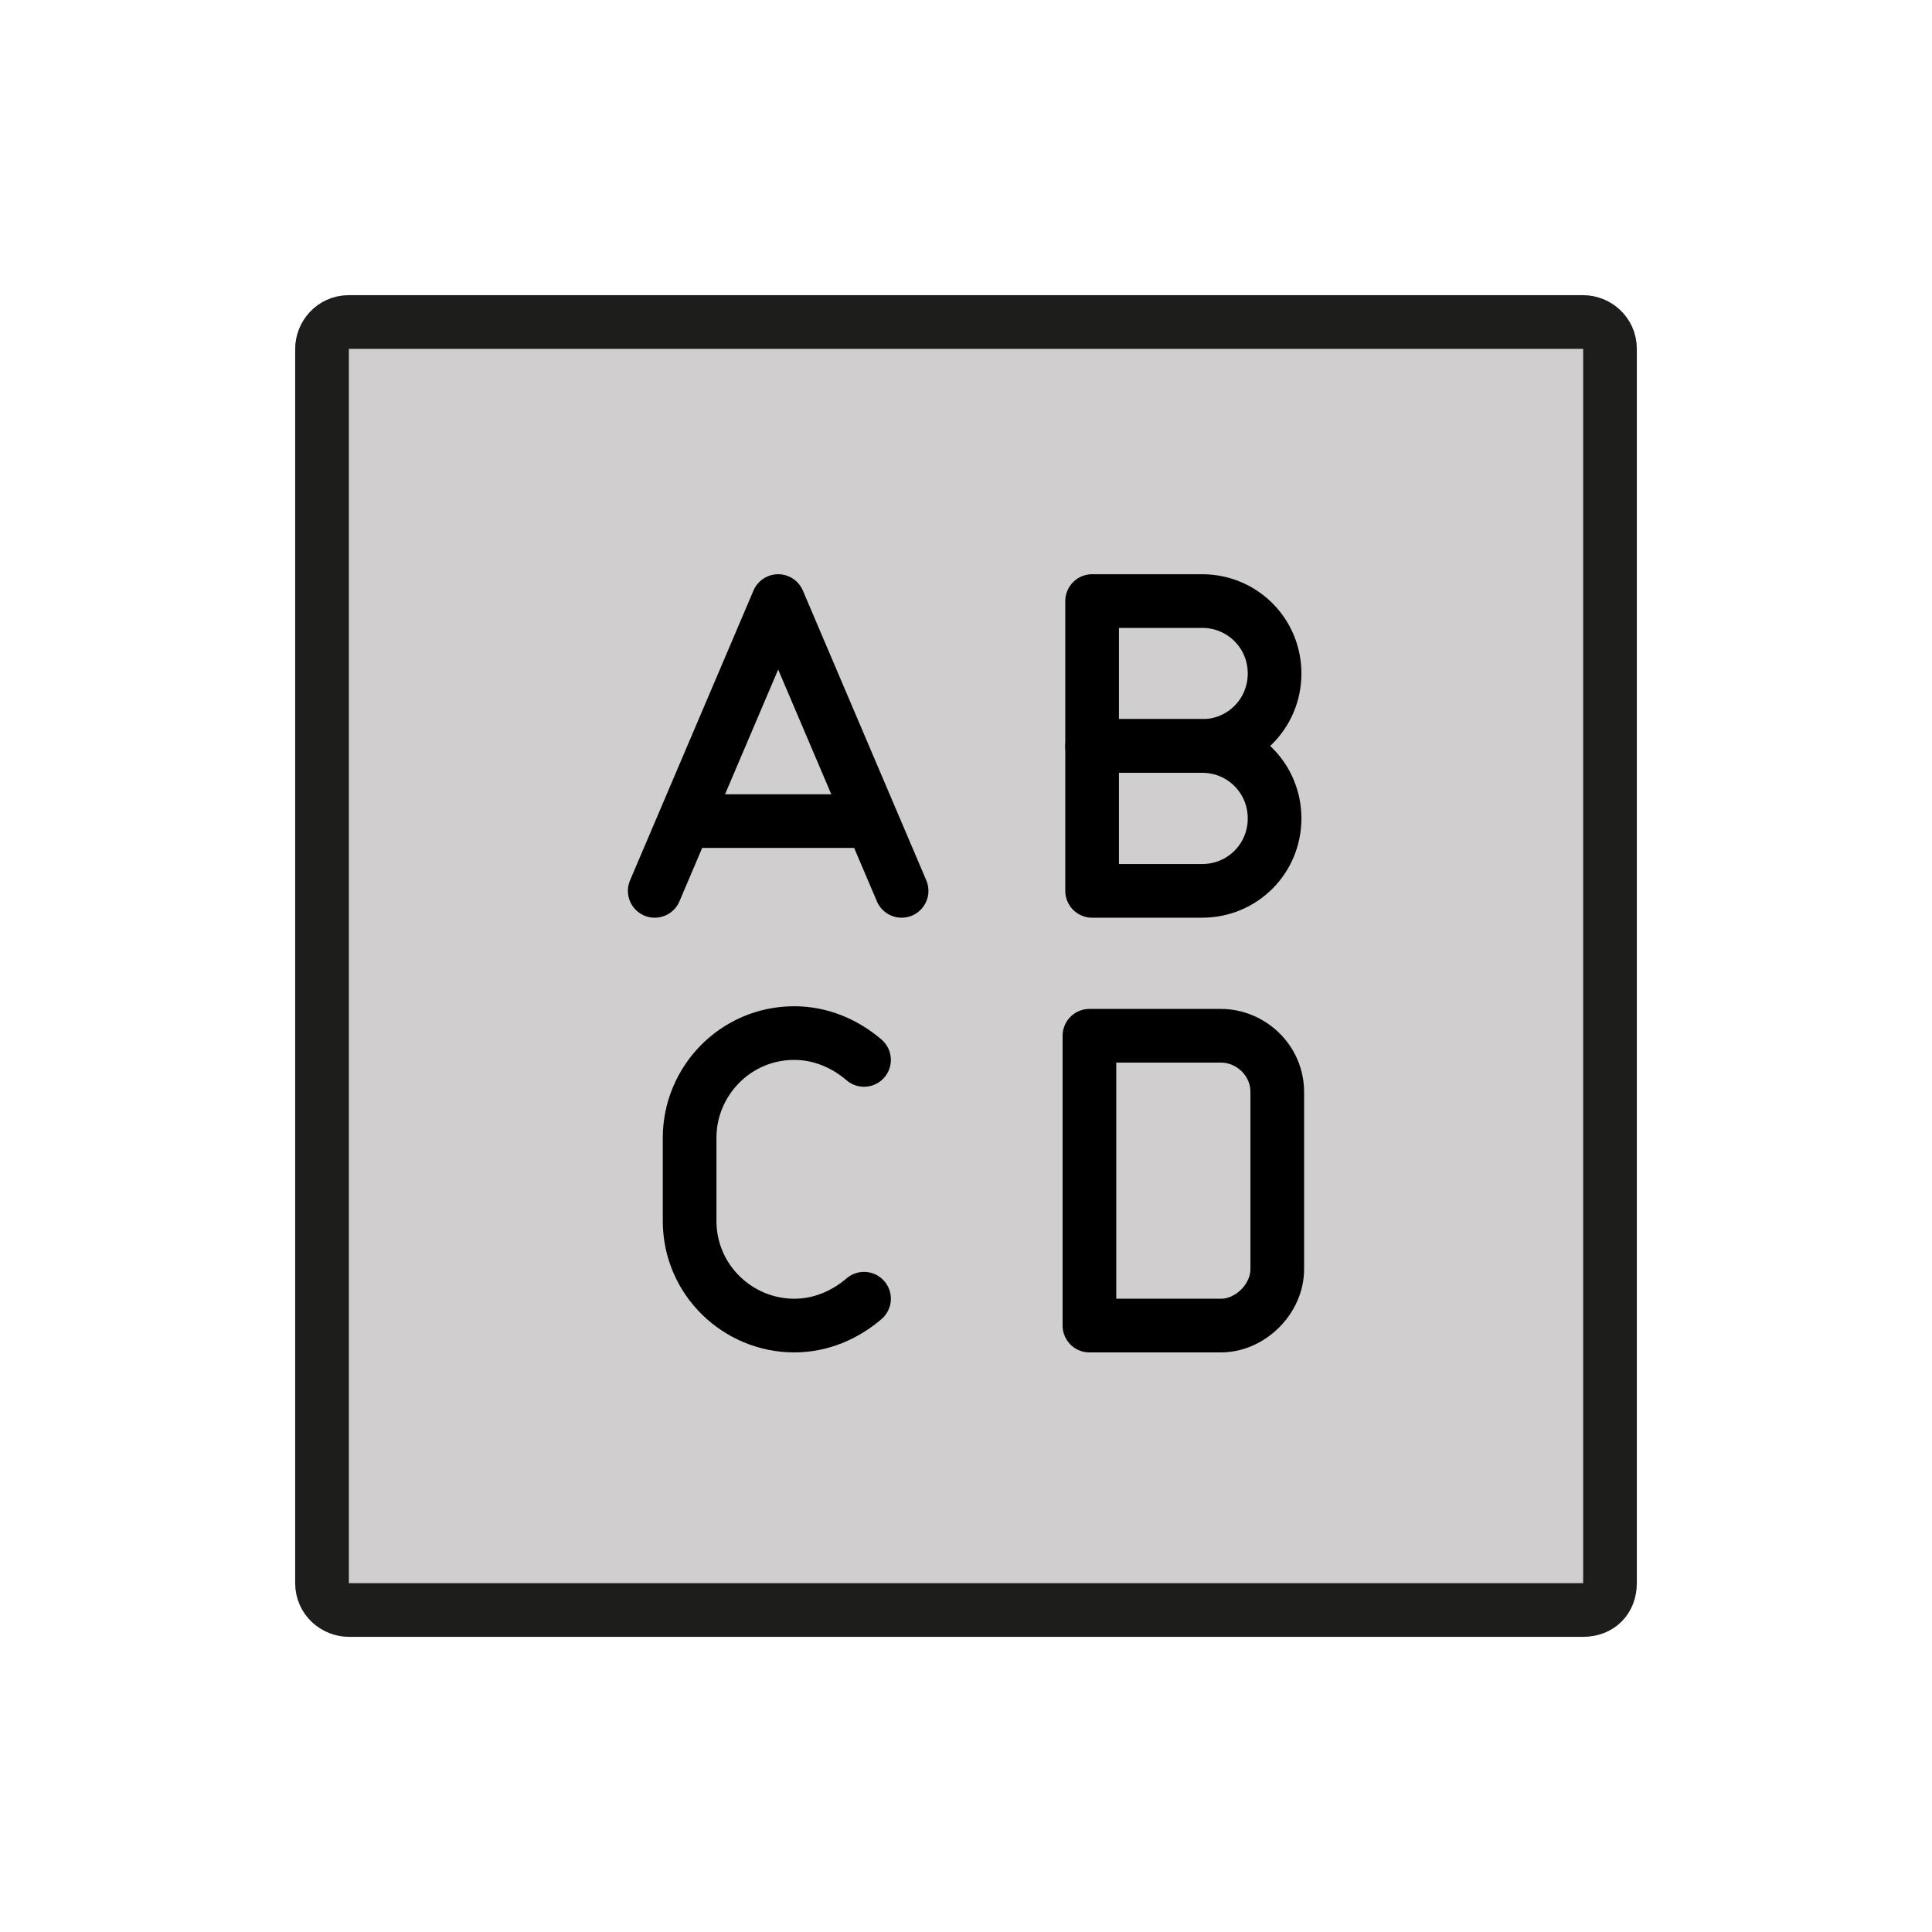 <?xml version="1.0" encoding="utf-8"?>
<!-- Generator: Adobe Illustrator 19.1.0, SVG Export Plug-In . SVG Version: 6.00 Build 0)  -->
<svg version="1.1" id="emoji" xmlns="http://www.w3.org/2000/svg" xmlns:xlink="http://www.w3.org/1999/xlink" x="0px" y="0px"
	 viewBox="0 0 72 72" enable-background="new 0 0 72 72" xml:space="preserve">
<g id="_xD83D__xDD20_">
	<path fill="#D0CECE" stroke="#1D1D1B" stroke-width="2" stroke-linejoin="round" stroke-miterlimit="10" d="M59,60H13
		c-0.5,0-1-0.4-1-1V13c0-0.5,0.4-1,1-1H59c0.5,0,1,0.4,1,1V59C60,59.6,59.6,60,59,60z"/>
	<g>
		<g>
			
				<polyline fill="none" stroke="#000000" stroke-width="2" stroke-linecap="round" stroke-linejoin="round" stroke-miterlimit="10" points="
				33.6,33.2 29,22.4 24.4,33.2 			"/>
			
				<line fill="none" stroke="#000000" stroke-width="2" stroke-linecap="round" stroke-linejoin="round" stroke-miterlimit="10" x1="25.9" y1="30.6" x2="32.1" y2="30.6"/>
		</g>
		<path fill="none" stroke="#000000" stroke-width="2" stroke-linecap="round" stroke-linejoin="round" stroke-miterlimit="10" d="
			M32.2,48.4c-0.7,0.6-1.6,1-2.6,1l0,0c-2.1,0-3.9-1.7-3.9-3.9v-3.1v3.1v-3.1c0-2.1,1.7-3.9,3.9-3.9l0,0c1,0,1.9,0.4,2.6,1"/>
	</g>
	<g>
		<g>
			<path fill="none" stroke="#000000" stroke-width="2" stroke-linecap="round" stroke-linejoin="round" stroke-miterlimit="10" d="
				M44.8,27.8h-4.1v-5.4h4.1c1.5,0,2.7,1.2,2.7,2.7l0,0C47.5,26.6,46.3,27.8,44.8,27.8z"/>
			<path fill="none" stroke="#000000" stroke-width="2" stroke-linecap="round" stroke-linejoin="round" stroke-miterlimit="10" d="
				M44.8,33.2h-4.1v-5.4h4.1c1.5,0,2.7,1.2,2.7,2.7l0,0C47.5,32,46.3,33.2,44.8,33.2z"/>
		</g>
		<path fill="none" stroke="#000000" stroke-width="2" stroke-linecap="round" stroke-linejoin="round" stroke-miterlimit="10" d="
			M45.5,49.4h-4.9V38.6h4.9c1.1,0,2.1,0.9,2.1,2.1v6.6C47.6,48.4,46.6,49.4,45.5,49.4z"/>
	</g>
</g>
</svg>
